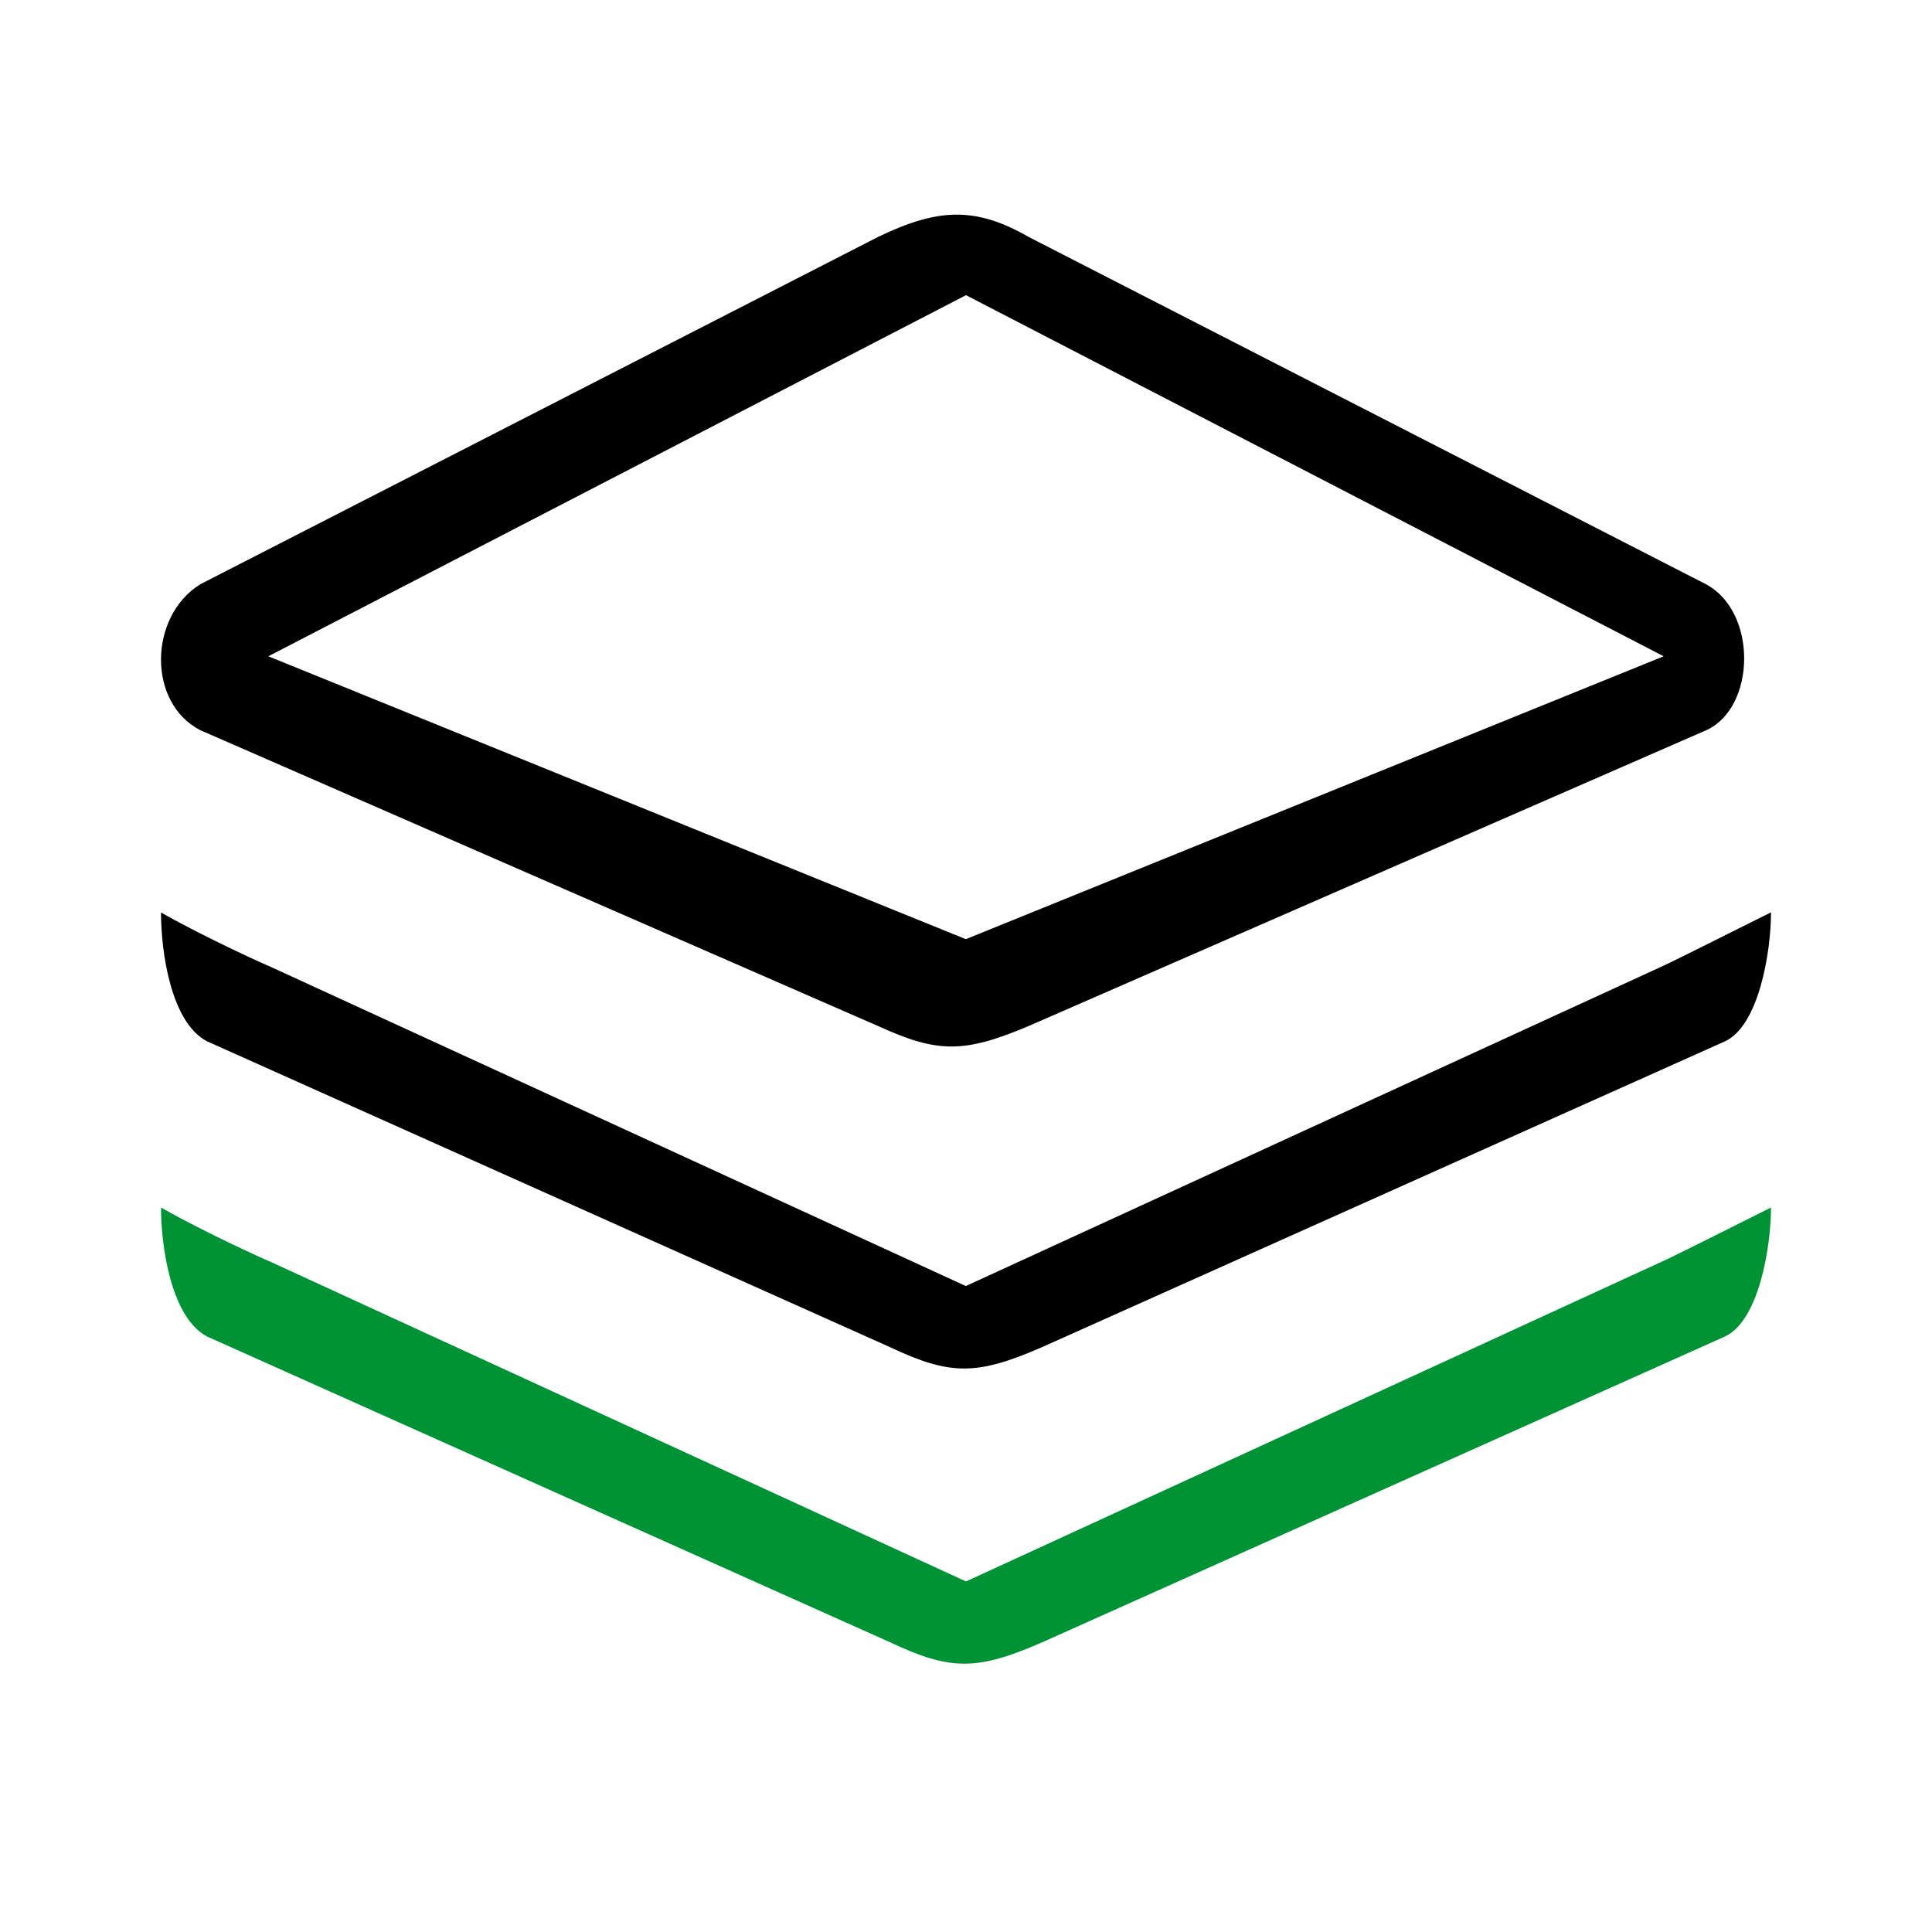 <?xml version="1.0" encoding="UTF-8"?>
<svg width="72px" height="72px" viewBox="0 0 72 72" version="1.1" xmlns="http://www.w3.org/2000/svg" xmlns:xlink="http://www.w3.org/1999/xlink">
    <!-- Generator: Sketch 49 (51002) - http://www.bohemiancoding.com/sketch -->
    <title>Slice Copy 2</title>
    <desc>Created with Sketch.</desc>
    <defs></defs>
    <g id="首页" stroke="none" stroke-width="1" fill="none" fill-rule="evenodd">
        <g id="解决方案-(1)-copy" transform="translate(6, 8)" fill-rule="nonzero">
            <path d="M1.712,30.805 L27.171,42.206 C29.418,43.265 30.397,43.265 32.829,42.206 L58.288,30.806 C59.551,30.217 60,27.47 60,26 C58.361,26.821 56.041,27.979 56.001,27.986 L29.993,39.927 L3.999,27.991 C4.091,28.044 1.699,26.972 0,26.005 C0,27.443 0.357,30.091 1.712,30.805" id="Shape" fill="#000000"></path>
            <path d="M30,50.935 L4,38.986 C4.092,39.039 1.699,37.967 0,37 C0,38.443 0.37,41.091 1.712,41.806 L27.177,53.206 C29.425,54.265 30.403,54.265 32.836,53.206 L58.288,41.806 C59.55,41.217 60,38.47 60,37 C58.361,37.821 56.053,38.979 56,38.986 L30,50.935" id="Shape" fill="#009335"></path>
            <path d="M57.577,13.773 L32.334,0.83 C30.354,-0.309 28.951,-0.245 26.722,0.83 L1.465,13.773 C-0.462,14.97 -0.515,18.195 1.465,19.212 L26.722,30.237 C28.951,31.254 29.921,31.254 32.334,30.237 L57.59,19.212 C59.439,18.368 59.505,14.804 57.577,13.773 Z M29.993,27 L4,16.458 L30,3 L56,16.458 L29.993,27 Z" id="Shape" fill="#000000"></path>
        </g>
    </g>
</svg>